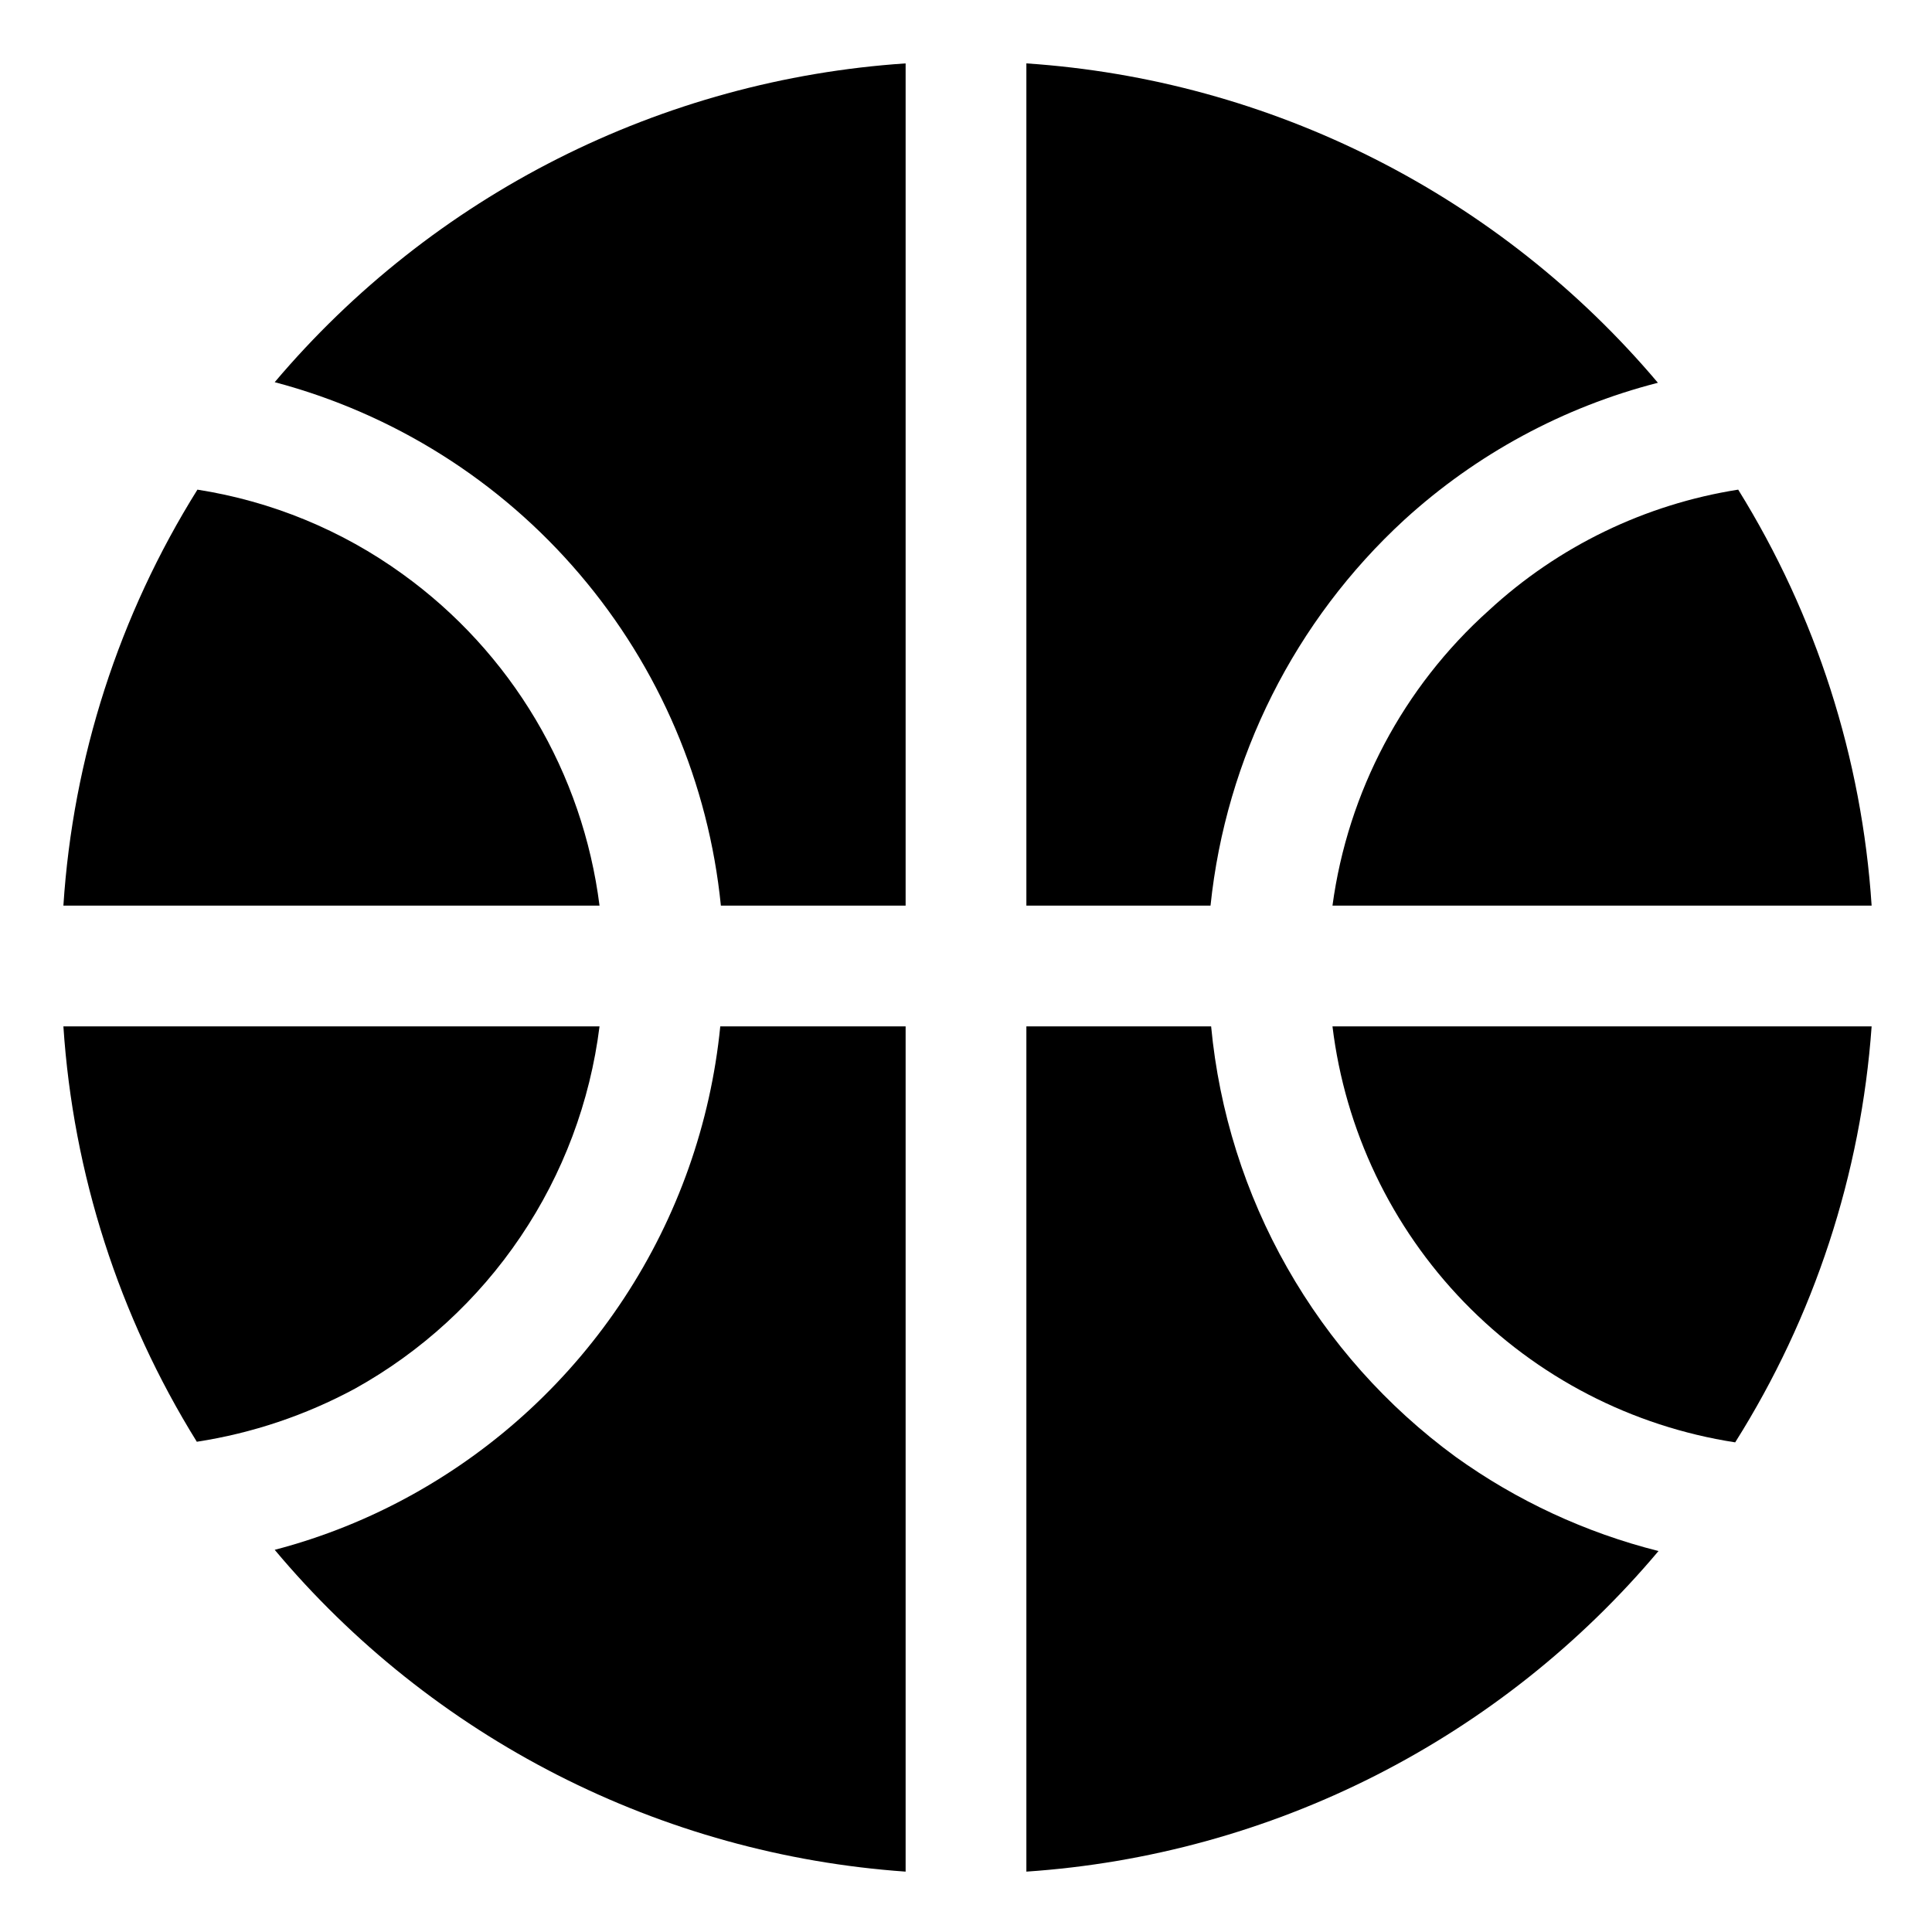 <svg xmlns="http://www.w3.org/2000/svg" width="32" height="32" viewBox="0 0 32 32" fill="000000">
    <path d="M11.94 15H15V1.05C12.993 1.184 11.034 1.721 9.238 2.628C7.443 3.535 5.849 4.794 4.55 6.33C6.518 6.851 8.28 7.96 9.6 9.51C10.921 11.059 11.737 12.974 11.94 15Z" />
    <path d="M6.67 9.51C5.663 8.781 4.498 8.302 3.27 8.11C1.971 10.188 1.208 12.555 1.05 15H9.93C9.792 13.91 9.432 12.86 8.871 11.915C8.31 10.971 7.561 10.152 6.67 9.51Z" />
    <path d="M20.05 15C20.305 12.55 21.447 10.277 23.26 8.61C24.453 7.521 25.895 6.741 27.46 6.34C26.161 4.801 24.565 3.54 22.768 2.631C20.971 1.722 19.009 1.184 17 1.05V15H20.05Z" />
    <path d="M22.07 15H31C30.84 12.557 30.081 10.19 28.79 8.11C27.246 8.353 25.809 9.049 24.66 10.11C23.243 11.38 22.325 13.114 22.07 15Z" />
    <path d="M9.93 17H1.05C1.211 19.44 1.97 21.803 3.26 23.88C4.177 23.739 5.063 23.441 5.88 23C6.979 22.389 7.919 21.527 8.622 20.484C9.326 19.442 9.774 18.248 9.93 17Z" />
    <path d="M11.93 17C11.77 18.607 11.224 20.151 10.337 21.501C9.451 22.85 8.251 23.965 6.84 24.75C6.118 25.152 5.349 25.461 4.55 25.67C5.844 27.215 7.437 28.483 9.232 29.399C11.028 30.315 12.989 30.859 15 31V17H11.93Z" />
    <path d="M20.06 17H17V31C19.013 30.864 20.977 30.324 22.776 29.412C24.575 28.499 26.172 27.234 27.47 25.69C26.262 25.386 25.122 24.857 24.11 24.13C22.969 23.295 22.019 22.228 21.321 20.999C20.622 19.77 20.193 18.407 20.06 17Z" />
    <path d="M22.07 17C22.279 18.719 23.044 20.322 24.248 21.566C25.452 22.809 27.029 23.626 28.74 23.89C30.049 21.814 30.825 19.448 31 17H22.07Z" />
</svg>